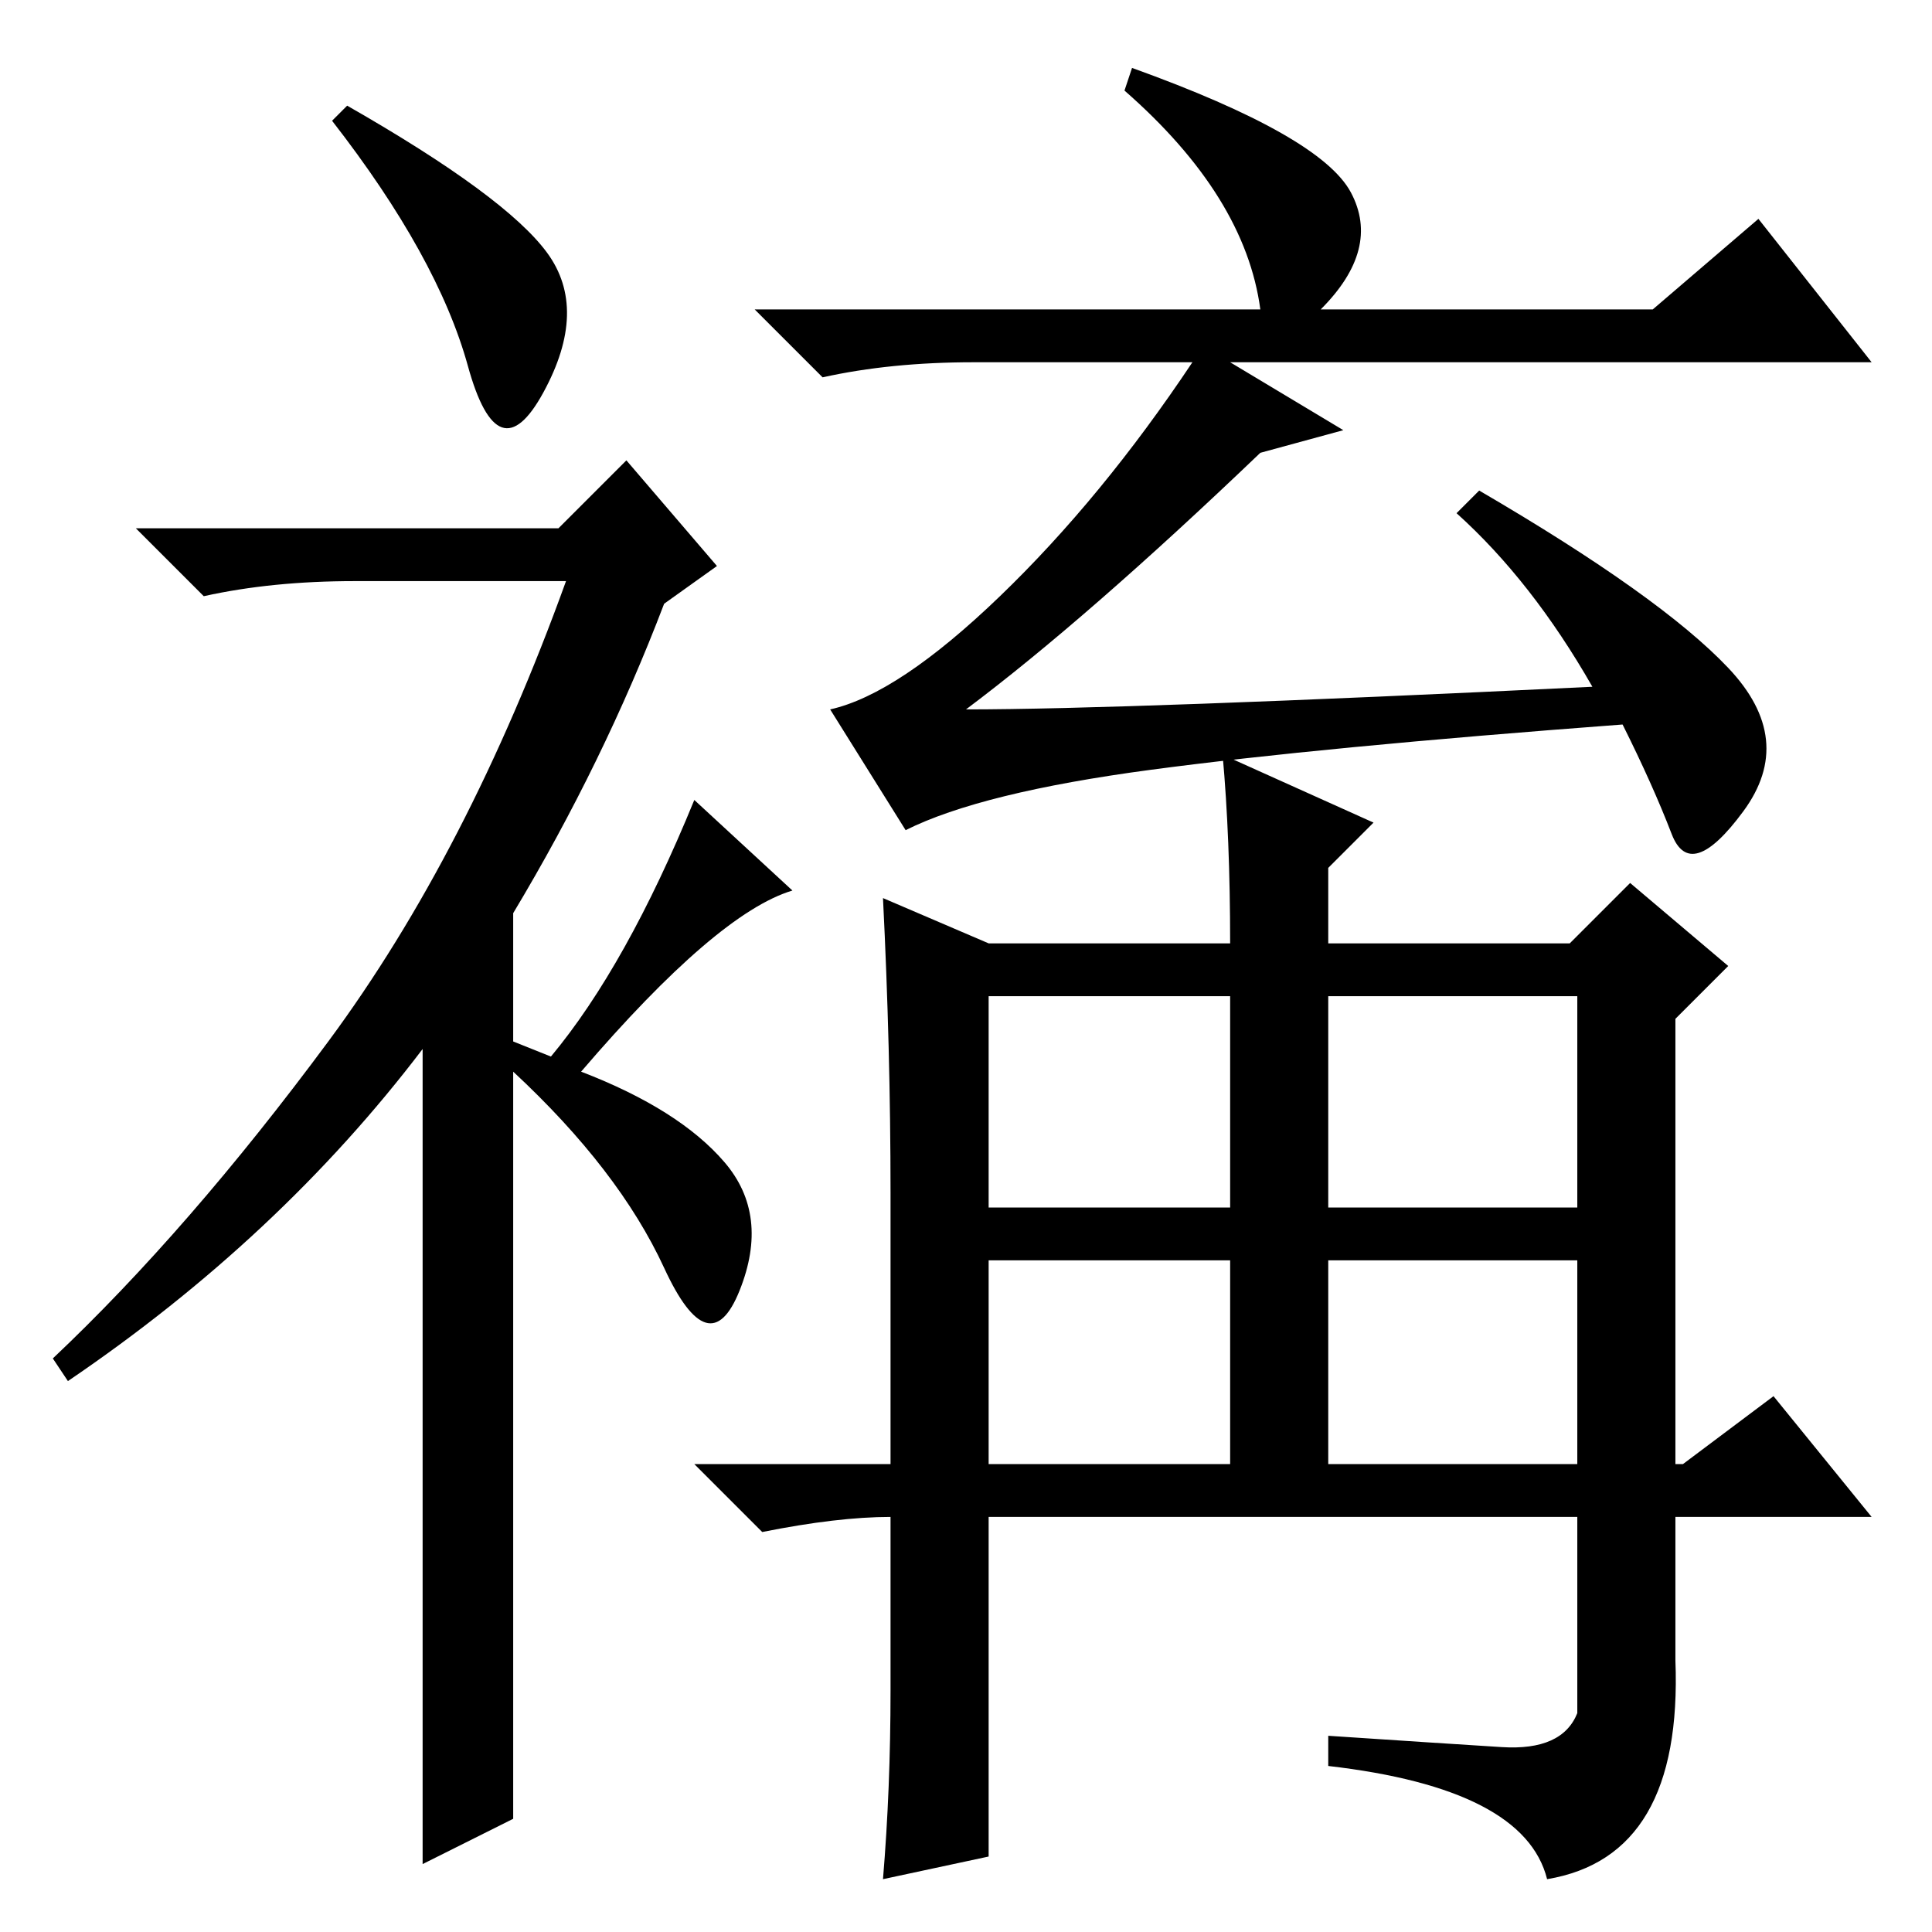 <?xml version="1.0" standalone="no"?>
<!DOCTYPE svg PUBLIC "-//W3C//DTD SVG 1.1//EN" "http://www.w3.org/Graphics/SVG/1.1/DTD/svg11.dtd" >
<svg xmlns="http://www.w3.org/2000/svg" xmlns:xlink="http://www.w3.org/1999/xlink" version="1.1" viewBox="0 -36 256 256">
  <g transform="matrix(1 0 0 -1 0 220)">
   <path fill="currentColor"
d="M62 207.5q-4 14.5 -18 32.5l2 2q21 -12 26.5 -19.5t-0.5 -18.5t-10 3.5zM83 195l12 -14l-7 -5q-8 -21 -20 -41v-17l5 -2q10 12 19 34l13 -12q-10 -3 -28 -24q13 -5 19 -12t2 -17t-10 3t-20 26v-99l-12 -6v108q-19 -25 -47 -44l-2 3q18 17 36.5 42t31.5 61h-28
q-11 0 -20 -2l-9 9h56zM193 188l3 3q24 -14 33 -23.5t2 -19t-9.5 -3t-6.5 14.5q-40 -3 -62.5 -6t-32.5 -8l-10 16q9 2 22.5 15t25.5 31h-29q-11 0 -20 -2l-9 9h67q-2 15 -18 29l1 3q25 -9 29 -16.5t-4 -15.5h44l14 12l15 -19h-85l15 -9l-11 -3q-23 -22 -39 -34q21 0 83 3
q-8 14 -18 23zM176 96h33v28h-33v-28zM222 121v-59h1l12 9l13 -16h-26v-19q1 -26 -17 -29q-3 12 -29 15v4q15 -1 23 -1.5t10 4.5v26h-78v-45l-14 -3q1 12 1 25v23q-7 0 -17 -2l-9 9h26v36q0 19 -1 39l14 -6h32q0 14 -1 25l20 -9l-6 -6v-10h32l8 8l13 -11zM209 62v27h-33v-27
h33zM131 62h32v27h-32v-27zM131 124v-28h32v28h-32z" />
  </g>

</svg>
